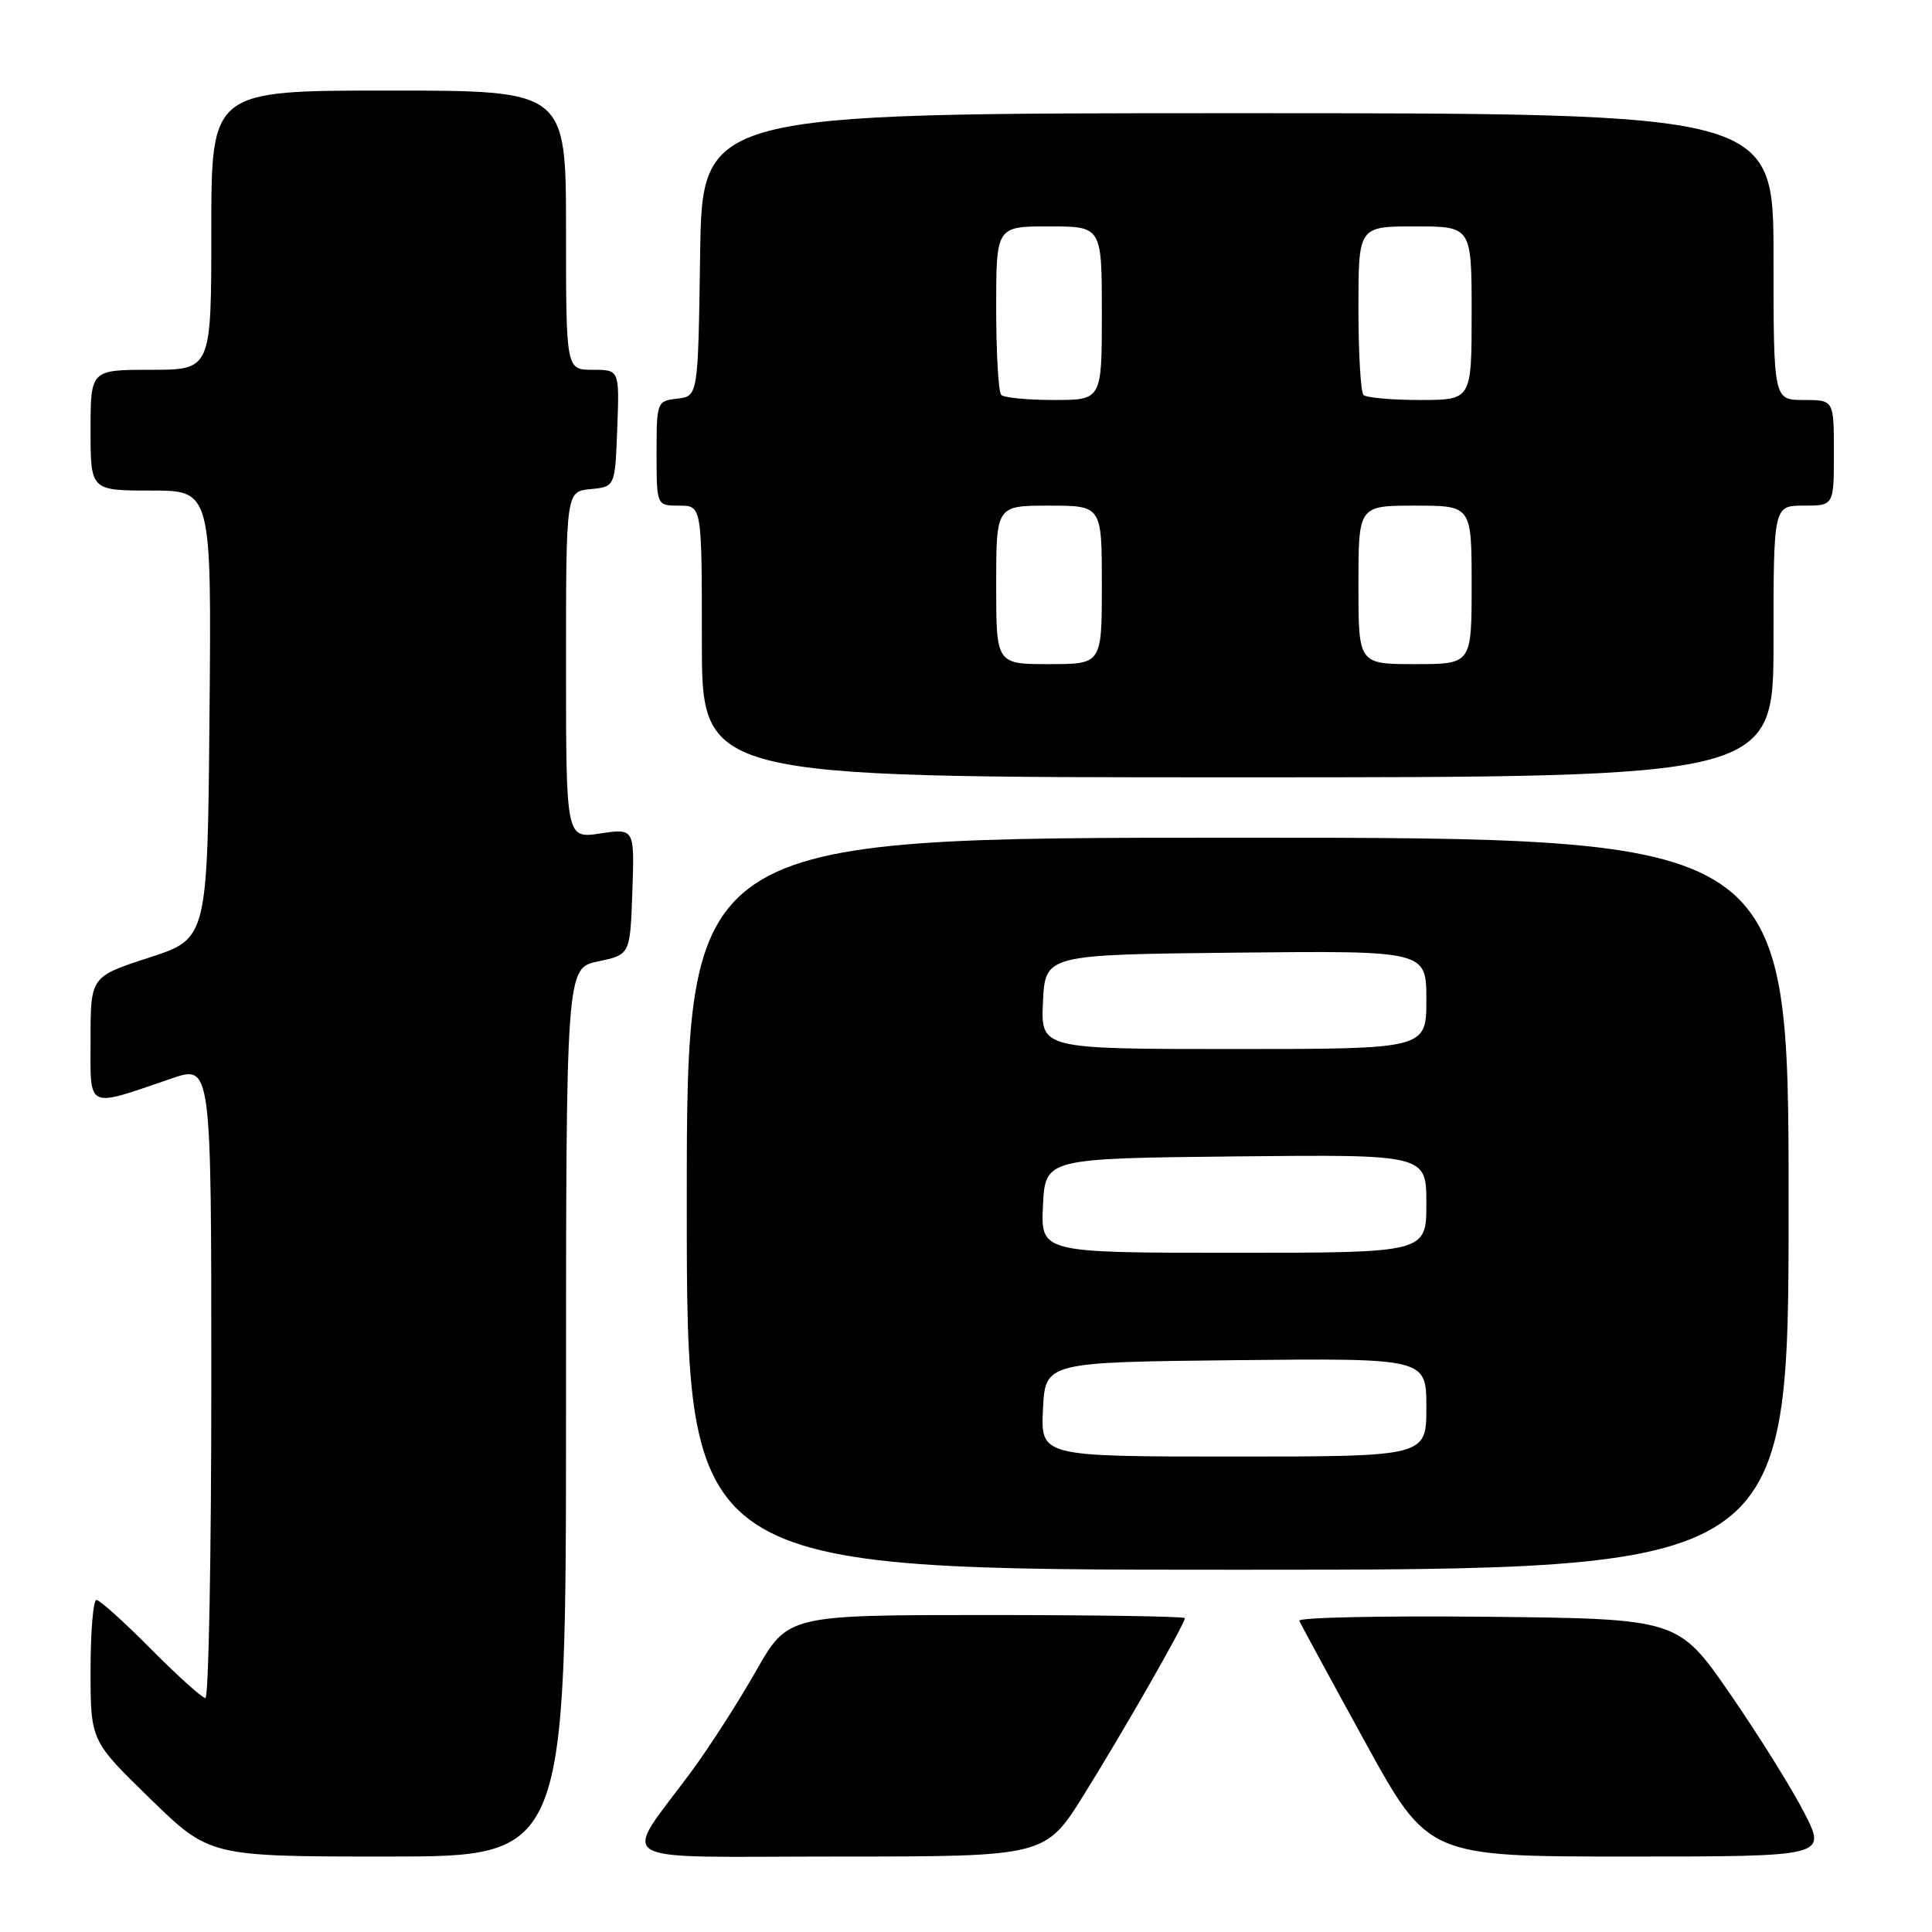 <?xml version="1.0" encoding="UTF-8" standalone="no"?>
<!DOCTYPE svg PUBLIC "-//W3C//DTD SVG 1.1//EN" "http://www.w3.org/Graphics/SVG/1.1/DTD/svg11.dtd" >
<svg xmlns="http://www.w3.org/2000/svg" xmlns:xlink="http://www.w3.org/1999/xlink" version="1.1" viewBox="0 0 256 256">
 <g >
 <path fill="currentColor"
d=" M 75.00 187.14 C 75.00 128.28 75.00 128.28 79.25 127.39 C 83.50 126.50 83.50 126.50 83.79 118.13 C 84.08 109.76 84.08 109.76 79.54 110.44 C 75.00 111.12 75.00 111.12 75.00 88.12 C 75.00 65.13 75.00 65.13 78.25 64.81 C 81.50 64.50 81.50 64.50 81.79 56.75 C 82.08 49.00 82.08 49.00 78.54 49.00 C 75.00 49.00 75.00 49.00 75.00 30.50 C 75.00 12.00 75.00 12.00 51.50 12.00 C 28.00 12.00 28.00 12.00 28.00 30.50 C 28.00 49.00 28.00 49.00 20.00 49.00 C 12.00 49.00 12.00 49.00 12.00 57.00 C 12.00 65.00 12.00 65.00 20.01 65.00 C 28.03 65.00 28.03 65.00 27.76 94.69 C 27.50 124.38 27.50 124.38 19.75 126.89 C 12.00 129.41 12.00 129.41 12.00 137.72 C 12.00 147.16 11.27 146.81 22.75 142.90 C 28.00 141.11 28.00 141.11 28.00 183.05 C 28.00 206.12 27.65 225.00 27.22 225.00 C 26.79 225.00 23.54 222.07 20.00 218.50 C 16.46 214.93 13.21 212.00 12.78 212.00 C 12.35 212.00 12.00 216.20 12.00 221.33 C 12.00 230.65 12.00 230.65 19.89 238.33 C 27.77 246.00 27.77 246.00 51.39 246.00 C 75.00 246.00 75.00 246.00 75.00 187.14 Z  M 143.66 237.75 C 148.88 229.37 157.00 215.16 157.00 214.41 C 157.00 214.18 145.16 214.00 130.70 214.00 C 104.40 214.00 104.40 214.00 100.17 221.42 C 97.85 225.51 94.02 231.47 91.66 234.67 C 82.34 247.34 80.04 246.00 111.15 246.00 C 138.53 246.00 138.53 246.00 143.66 237.75 Z  M 239.10 240.25 C 237.49 237.09 233.07 230.00 229.28 224.50 C 222.38 214.50 222.38 214.50 197.10 214.23 C 183.20 214.09 171.97 214.32 172.16 214.76 C 172.35 215.20 176.26 222.41 180.86 230.78 C 189.22 246.00 189.22 246.00 215.62 246.00 C 242.03 246.00 242.03 246.00 239.10 240.25 Z  M 237.00 159.50 C 237.00 111.00 237.00 111.00 164.00 111.00 C 91.00 111.00 91.00 111.00 91.00 159.50 C 91.00 208.00 91.00 208.00 164.00 208.00 C 237.00 208.00 237.00 208.00 237.00 159.50 Z  M 235.00 85.00 C 235.00 67.00 235.00 67.00 239.00 67.00 C 243.00 67.00 243.00 67.00 243.00 60.00 C 243.00 53.00 243.00 53.00 239.00 53.00 C 235.00 53.00 235.00 53.00 235.00 34.00 C 235.00 15.00 235.00 15.00 164.02 15.00 C 93.04 15.00 93.04 15.00 92.77 33.75 C 92.50 52.50 92.50 52.50 89.75 52.82 C 87.04 53.13 87.00 53.25 87.00 60.07 C 87.00 67.00 87.00 67.00 90.00 67.00 C 93.00 67.00 93.00 67.00 93.00 85.00 C 93.00 103.00 93.00 103.00 164.00 103.00 C 235.00 103.00 235.00 103.00 235.00 85.00 Z  M 138.20 186.75 C 138.50 180.50 138.50 180.50 163.75 180.23 C 189.00 179.97 189.00 179.97 189.00 186.48 C 189.00 193.00 189.00 193.00 163.45 193.00 C 137.90 193.00 137.90 193.00 138.20 186.75 Z  M 138.20 159.75 C 138.50 153.50 138.50 153.50 163.75 153.23 C 189.00 152.97 189.00 152.97 189.00 159.48 C 189.00 166.00 189.00 166.00 163.45 166.00 C 137.90 166.00 137.90 166.00 138.20 159.75 Z  M 138.20 132.75 C 138.50 126.50 138.50 126.50 163.75 126.23 C 189.00 125.97 189.00 125.97 189.00 132.48 C 189.00 139.00 189.00 139.00 163.45 139.00 C 137.90 139.00 137.90 139.00 138.20 132.75 Z  M 132.00 77.50 C 132.00 67.00 132.00 67.00 139.00 67.00 C 146.00 67.00 146.00 67.00 146.00 77.50 C 146.00 88.00 146.00 88.00 139.00 88.00 C 132.00 88.00 132.00 88.00 132.00 77.50 Z  M 180.00 77.50 C 180.00 67.00 180.00 67.00 187.50 67.00 C 195.00 67.00 195.00 67.00 195.00 77.50 C 195.00 88.00 195.00 88.00 187.50 88.00 C 180.00 88.00 180.00 88.00 180.00 77.50 Z  M 132.67 52.33 C 132.30 51.97 132.00 46.79 132.00 40.83 C 132.00 30.00 132.00 30.00 139.00 30.00 C 146.00 30.00 146.00 30.00 146.00 41.50 C 146.00 53.00 146.00 53.00 139.67 53.00 C 136.18 53.00 133.03 52.70 132.67 52.33 Z  M 180.67 52.33 C 180.30 51.97 180.00 46.79 180.00 40.83 C 180.00 30.00 180.00 30.00 187.50 30.00 C 195.00 30.00 195.00 30.00 195.00 41.50 C 195.00 53.00 195.00 53.00 188.17 53.00 C 184.41 53.00 181.03 52.70 180.67 52.33 Z "/>
</g>
</svg>